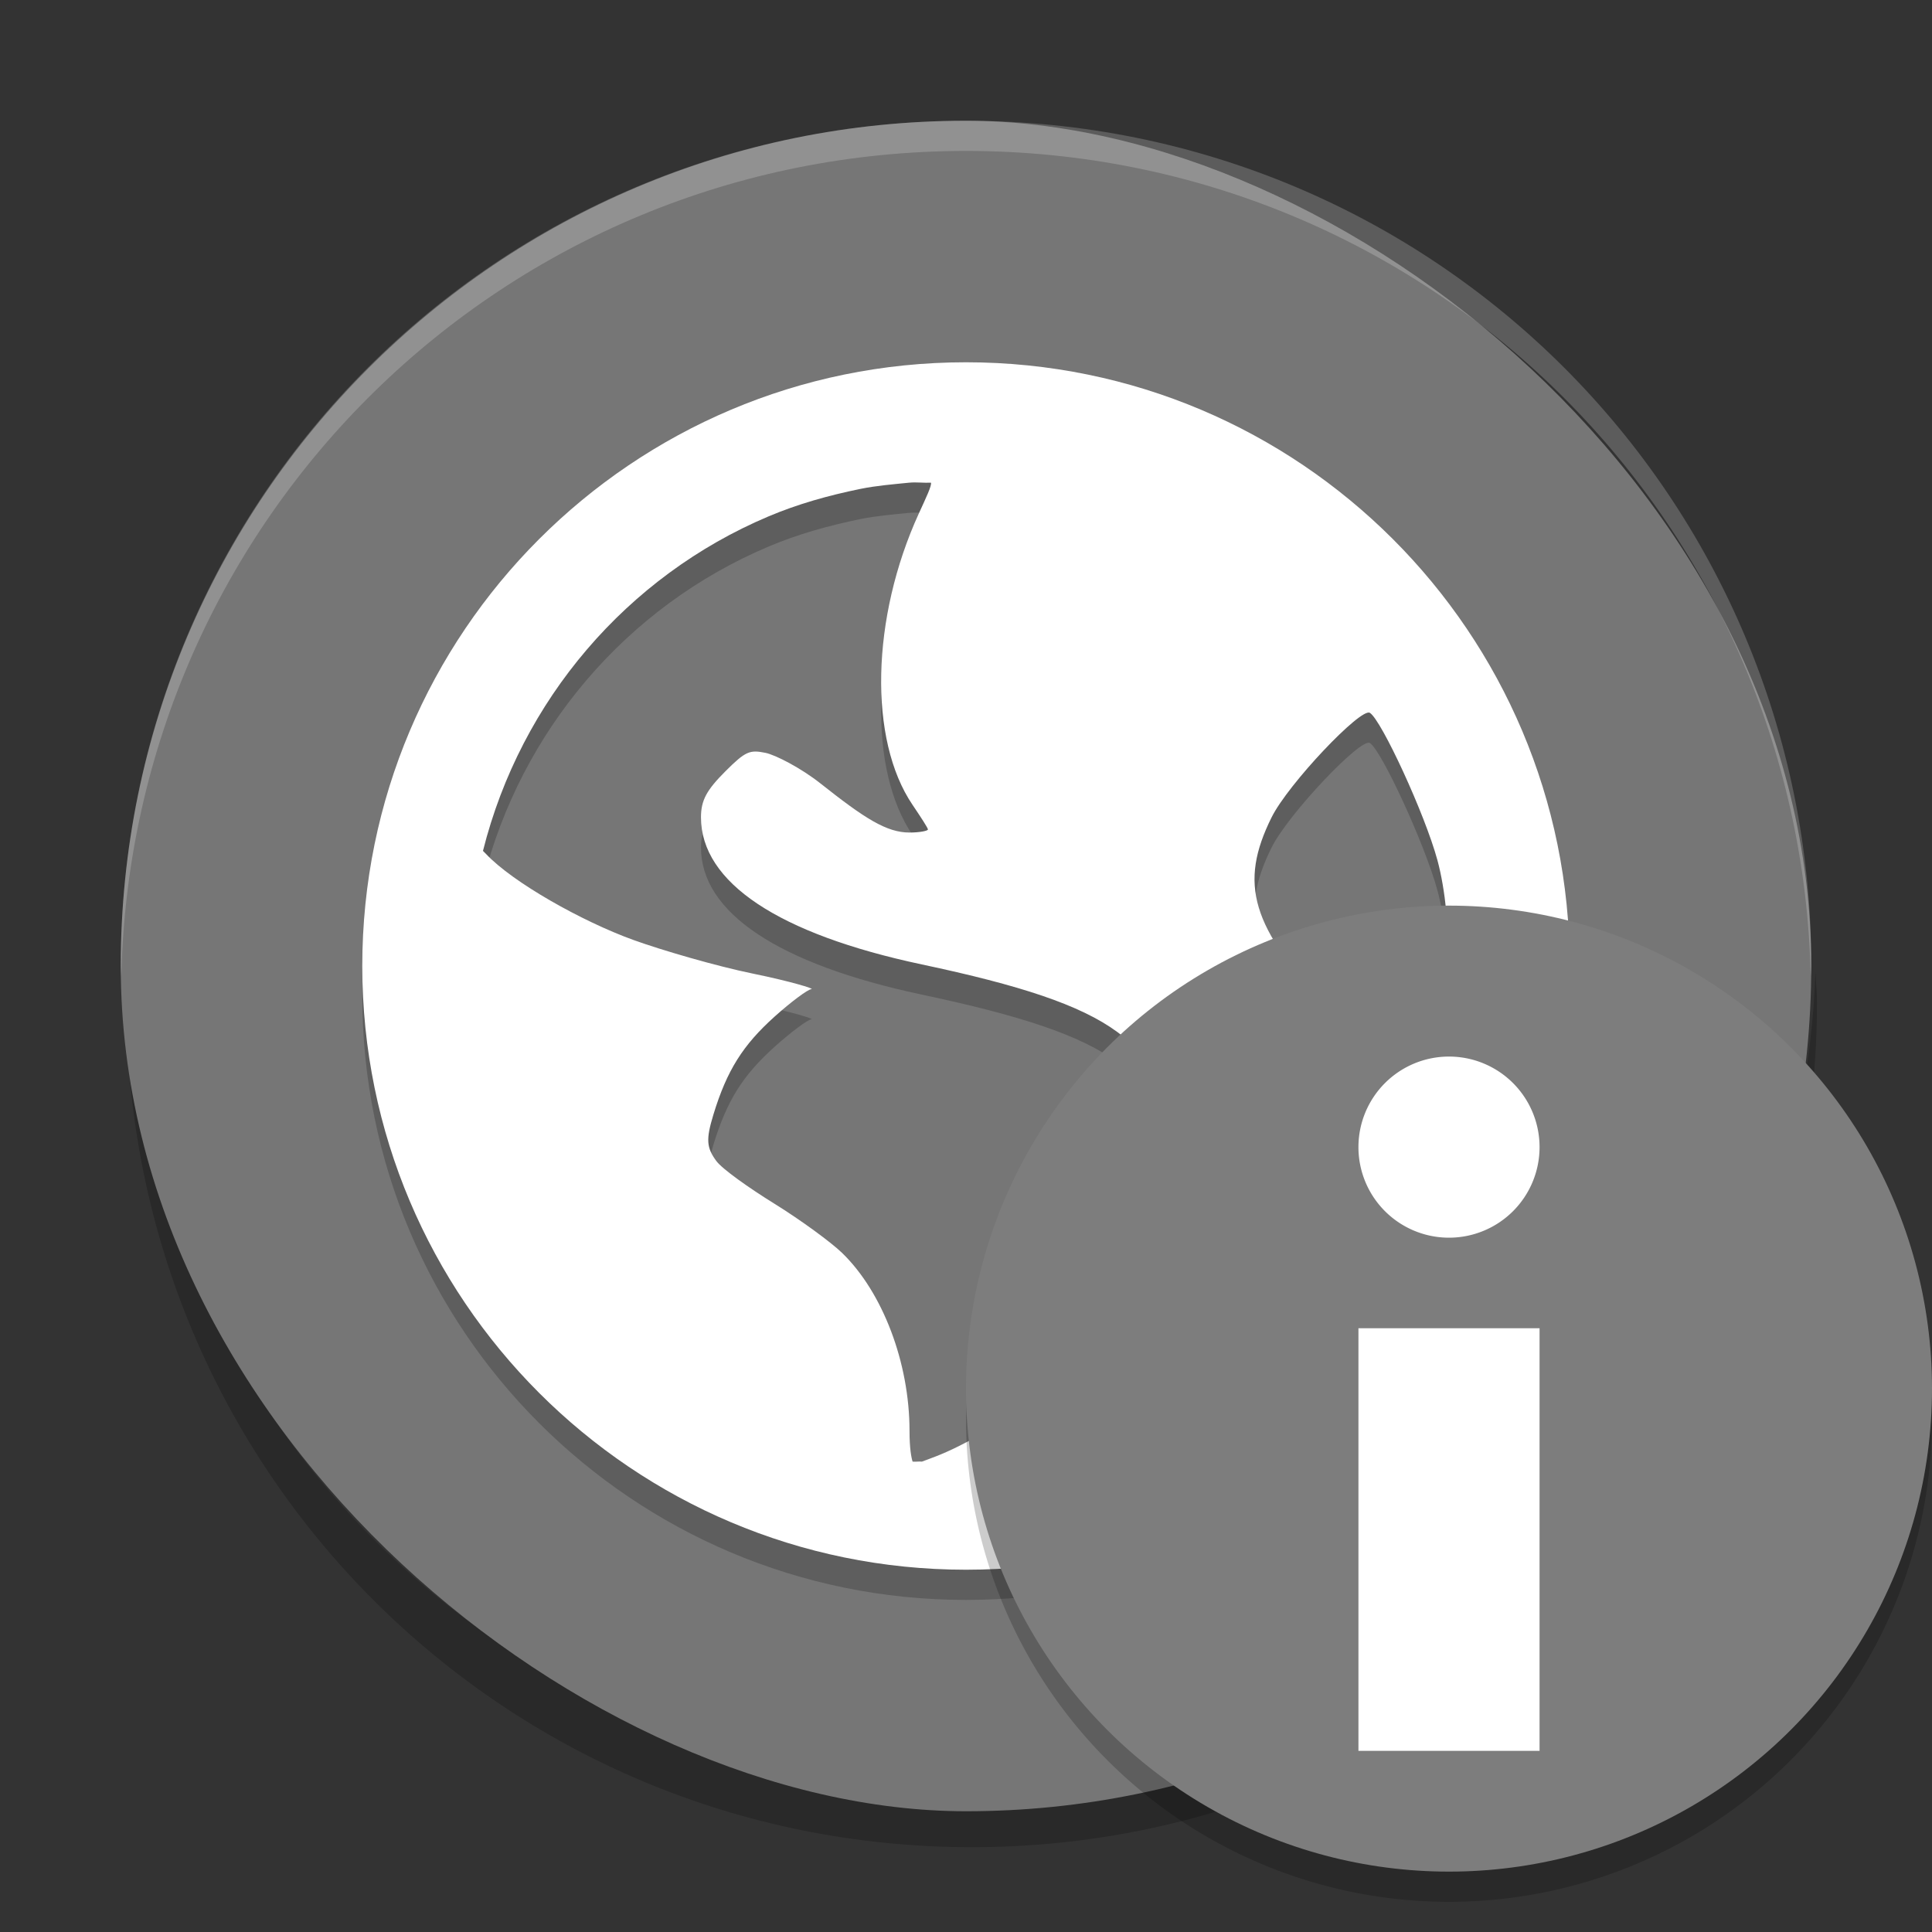 <svg xmlns="http://www.w3.org/2000/svg" width="64" height="64" version="1">
 <rect width="100%" height="100%" fill="#333333" stroke="none"/>
 <path style="opacity:0.2" d="m 4.241,32.19 c -0.012,0.334 -0.051,0.662 -0.051,1 0,15.512 12.488,28 28,28 15.512,0 28,-12.488 28,-28 0,-0.338 -0.039,-0.665 -0.051,-1 -0.528,15.042 -12.776,27 -27.95,27 -15.174,0 -27.422,-11.958 -27.95,-27 z"/>
 <rect style="fill:#767676" width="56" height="56" x="-60" y="-60" rx="28" ry="28" transform="matrix(0,-1,-1,0,0,0)"/>
 <path d="m 32,13.001 c -11.045,0 -19.999,8.954 -19.999,19.999 C 12.001,44.046 20.955,53 32,53 43.045,53 51.999,44.046 51.999,33.001 51.999,21.955 43.045,13.001 32,13.001 Z m -1.871,3.988 c 0.218,-0.023 0.491,0.013 0.711,0 0.026,0.104 -0.154,0.477 -0.402,1.02 -1.58,3.452 -1.674,7.495 -0.207,9.656 0.265,0.392 0.508,0.764 0.508,0.812 0,0.048 -0.286,0.102 -0.609,0.102 -0.76,2e-6 -1.48,-0.462 -2.949,-1.625 -0.653,-0.517 -1.499,-0.95 -1.828,-1.016 -0.516,-0.103 -0.653,-0.058 -1.32,0.609 -0.621,0.621 -0.812,0.959 -0.812,1.527 0,2.156 2.562,3.866 7.32,4.875 6.462,1.37 8.052,2.598 8.23,5.996 0.224,4.261 -2.043,7.473 -7.012,9.961 -0.593,0.297 -0.97,0.416 -1.219,0.512 -0.11,-0.01 -0.199,0.01 -0.309,0 -0.042,-0.132 -0.102,-0.436 -0.102,-1.016 0,-2.263 -0.89,-4.596 -2.234,-5.898 -0.361,-0.35 -1.369,-1.089 -2.234,-1.625 -0.865,-0.536 -1.739,-1.156 -1.934,-1.422 -0.322,-0.44 -0.345,-0.71 -0.098,-1.523 0.451,-1.486 0.987,-2.319 2.031,-3.258 0.548,-0.492 1.097,-0.9 1.219,-0.91 0.121,-0.01 -0.698,-0.26 -1.93,-0.512 -1.231,-0.252 -3.037,-0.78 -3.969,-1.117 -1.703,-0.616 -4.002,-1.911 -4.879,-2.848 -0.037,-0.04 -0.069,-0.066 -0.102,-0.102 1.256,-5.003 4.78,-9.102 9.453,-11.078 0.978,-0.414 1.987,-0.696 3.051,-0.914 0.53,-0.108 1.078,-0.151 1.625,-0.207 z m 15.25,7.625 c 0.382,0.236 1.826,3.36 2.238,4.883 0.532,1.965 0.493,5.364 0,7.316 -0.188,0.743 -0.432,1.437 -0.512,1.523 -0.08,0.087 -0.373,-0.407 -0.715,-1.012 -0.341,-0.605 -1.426,-1.891 -2.332,-2.848 -2.616,-2.76 -3.029,-4.199 -1.934,-6.402 0.553,-1.111 2.958,-3.643 3.254,-3.461 z" style="opacity:0.2"/>
 <path style="fill:#ffffff" d="M 32,12.001 C 20.955,12.001 12.001,20.955 12.001,32 12.001,43.045 20.955,51.999 32,51.999 43.045,51.999 51.999,43.045 51.999,32 51.999,20.955 43.045,12.001 32,12.001 Z m -1.871,3.988 c 0.218,-0.023 0.491,0.013 0.711,0 0.026,0.104 -0.154,0.477 -0.402,1.02 -1.58,3.452 -1.674,7.495 -0.207,9.656 0.265,0.392 0.508,0.764 0.508,0.812 0,0.048 -0.286,0.102 -0.609,0.102 -0.76,2e-6 -1.48,-0.462 -2.949,-1.625 -0.653,-0.517 -1.499,-0.95 -1.828,-1.016 -0.516,-0.103 -0.653,-0.058 -1.32,0.609 -0.621,0.621 -0.812,0.959 -0.812,1.527 0,2.156 2.562,3.866 7.32,4.875 6.462,1.37 8.052,2.598 8.23,5.996 0.224,4.261 -2.043,7.473 -7.012,9.961 -0.593,0.297 -0.97,0.416 -1.219,0.512 -0.11,-0.01 -0.199,0.01 -0.309,0 -0.042,-0.132 -0.102,-0.436 -0.102,-1.016 0,-2.263 -0.89,-4.596 -2.234,-5.898 -0.361,-0.35 -1.369,-1.089 -2.234,-1.625 -0.865,-0.536 -1.739,-1.156 -1.934,-1.422 -0.322,-0.44 -0.345,-0.71 -0.098,-1.523 0.451,-1.486 0.987,-2.319 2.031,-3.258 0.548,-0.492 1.097,-0.9 1.219,-0.91 0.121,-0.01 -0.698,-0.26 -1.93,-0.512 -1.231,-0.252 -3.037,-0.78 -3.969,-1.117 -1.703,-0.616 -4.002,-1.911 -4.879,-2.848 -0.037,-0.04 -0.069,-0.066 -0.102,-0.102 1.256,-5.003 4.78,-9.102 9.453,-11.078 0.978,-0.414 1.987,-0.696 3.051,-0.914 0.53,-0.108 1.078,-0.151 1.625,-0.207 z m 15.25,7.625 c 0.382,0.236 1.826,3.36 2.238,4.883 0.532,1.965 0.493,5.364 0,7.316 -0.188,0.743 -0.432,1.437 -0.512,1.523 -0.08,0.087 -0.373,-0.407 -0.715,-1.012 -0.341,-0.605 -1.426,-1.891 -2.332,-2.848 -2.616,-2.76 -3.029,-4.199 -1.934,-6.402 0.553,-1.111 2.958,-3.643 3.254,-3.461 z"/>
 <path style="opacity:0.2;fill:#ffffff" d="M 32 4 C 16.488 4 4 16.488 4 32 C 4 32.114 4.011 32.224 4.018 32.336 C 4.369 17.134 16.711 5 32 5 L 32.002 5 C 47.291 5 59.633 17.134 59.984 32.336 C 59.991 32.224 60.002 32.113 60.002 32 C 60.002 16.488 47.514 4 32.002 4 L 32 4 z"/>
 <path style="opacity:0.2;fill-rule:evenodd" d="M 63.958,45.848 A 16,16 0 0 1 48,61 16,16 0 0 1 32.042,46.152 16,16 0 0 0 32,47 16,16 0 0 0 48,63 16,16 0 0 0 64,47 16,16 0 0 0 63.958,45.848 Z"/>
 <circle style="fill:#7d7d7d;fill-rule:evenodd" cx="48" cy="46" r="16"/>
 <path style="fill:#ffffff" d="M 45,58 V 44 h 6 v 14 z m 3,-17 a 3,3 0 0 1 -3,-3 3,3 0 0 1 3,-3 3,3 0 0 1 3,3 3,3 0 0 1 -3,3 z"/>
</svg>
